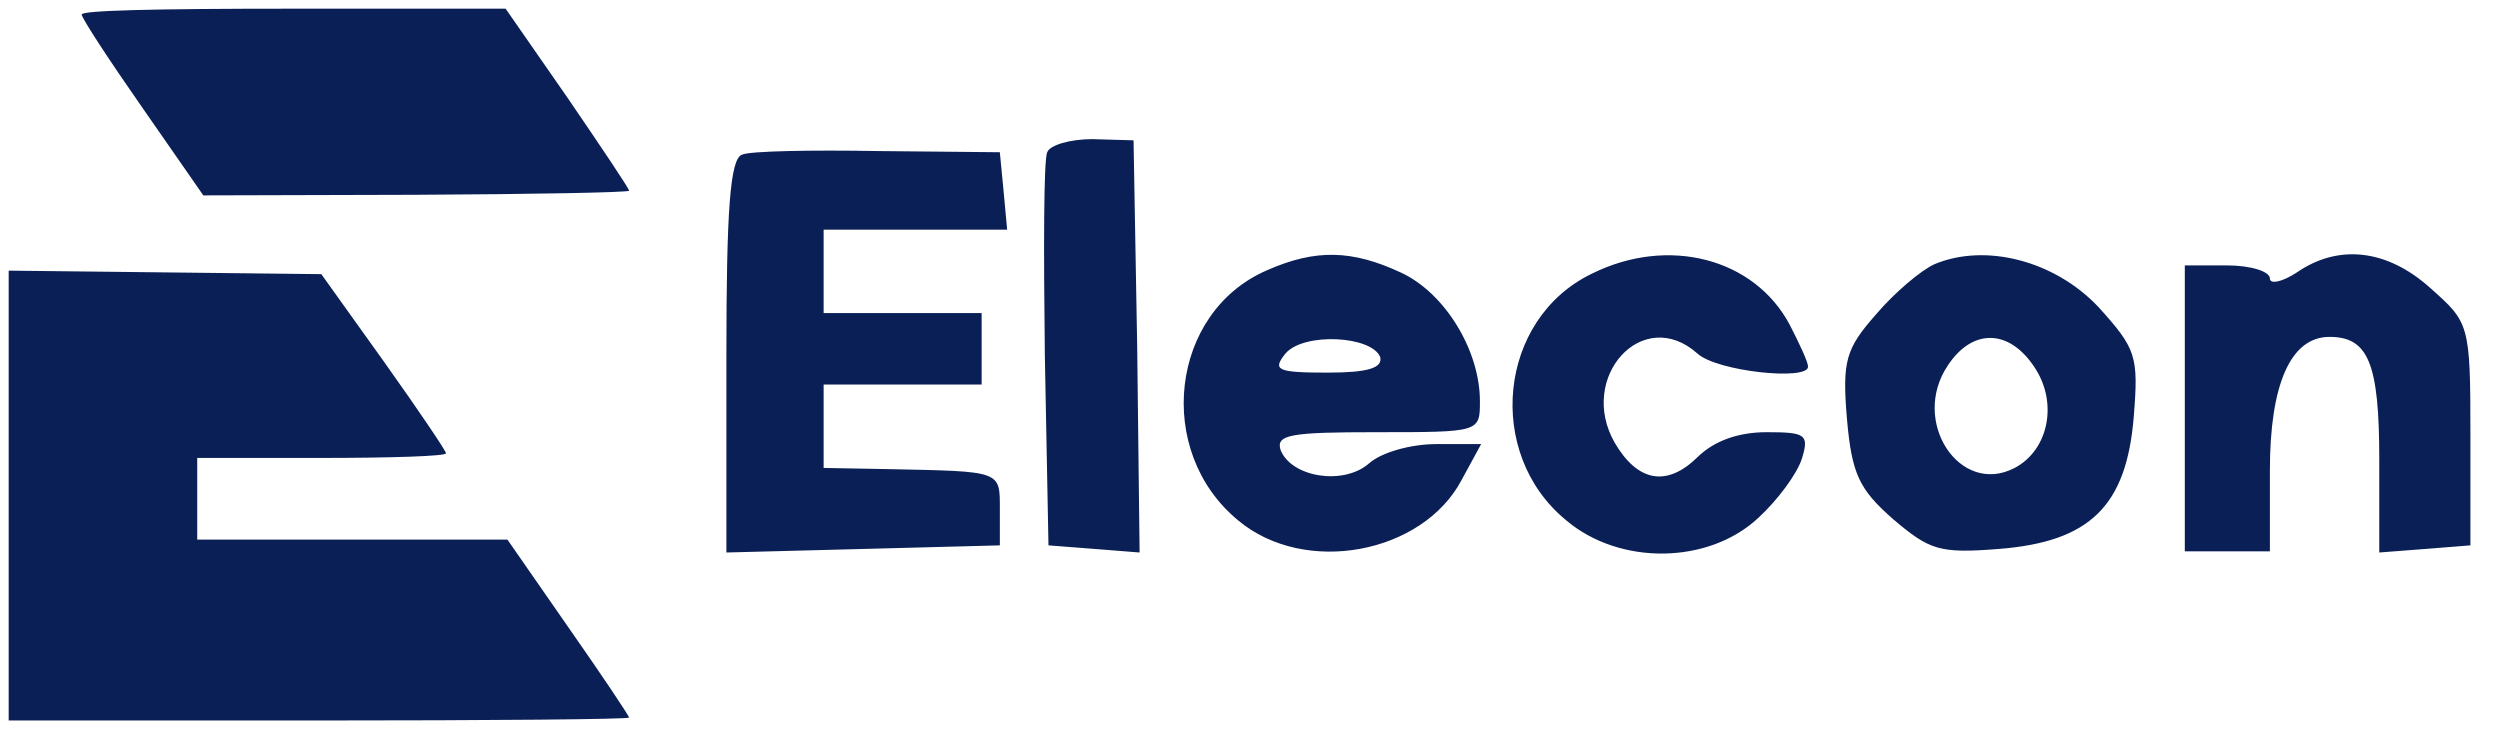 <svg width="144" height="42" viewBox="0 0 144 42" fill="none" xmlns="http://www.w3.org/2000/svg">
<g clip-path="url(#clip0_1_950)">
<g clip-path="url(#clip1_1_950)">
<path d="M4.704 0.836C4.704 1.038 6.281 3.457 8.207 6.213L11.711 11.254L23.973 11.22C30.734 11.187 36.234 11.086 36.234 10.985C36.234 10.851 34.623 8.465 32.697 5.642L29.123 0.5H16.931C8.803 0.5 4.704 0.6 4.704 0.836ZM60.321 8.769C60.111 9.181 60.111 14.464 60.182 20.434L60.392 31.413L63.051 31.619L65.641 31.824L65.502 19.954L65.292 8.083L62.912 8.014C61.652 8.014 60.461 8.357 60.321 8.769ZM42.75 8.906C42.05 9.112 41.84 12.131 41.84 20.503V31.824L49.75 31.619L57.591 31.413V29.354C57.591 27.09 57.731 27.159 51.151 27.021L47.441 26.953V22.15H56.542V18.032H47.441V13.229H58.012L57.802 10.964L57.591 8.769L50.591 8.701C46.741 8.632 43.17 8.701 42.75 8.906ZM72.993 15.562C67.392 17.963 66.482 25.992 71.313 29.971C75.163 33.197 81.953 31.893 84.193 27.639L85.313 25.58H82.723C81.253 25.58 79.573 26.061 78.873 26.678C77.403 27.981 74.392 27.502 73.762 25.923C73.482 25.031 74.322 24.894 79.292 24.894C85.243 24.894 85.243 24.894 85.243 23.11C85.243 20.16 83.213 16.865 80.693 15.7C77.893 14.396 75.792 14.327 72.993 15.562ZM79.502 20.571C79.642 21.189 78.803 21.463 76.493 21.463C73.552 21.463 73.272 21.326 74.042 20.365C75.092 19.13 79.013 19.336 79.502 20.571ZM91.683 15.768C86.293 18.375 85.523 26.129 90.213 29.971C93.294 32.579 98.404 32.511 101.274 29.834C102.394 28.805 103.514 27.296 103.794 26.404C104.214 25.031 104.005 24.894 101.764 24.894C100.153 24.894 98.754 25.374 97.773 26.335C96.024 28.05 94.344 27.776 93.013 25.512C90.843 21.738 94.623 17.552 97.773 20.365C98.894 21.395 104.144 21.944 104.144 21.12C104.144 20.846 103.654 19.816 103.094 18.718C101.063 14.876 96.093 13.572 91.683 15.768ZM111.424 15.219C110.655 15.562 109.115 16.865 108.065 18.101C106.314 20.091 106.104 20.777 106.385 24.139C106.664 27.296 107.084 28.187 109.044 29.903C111.145 31.687 111.705 31.893 115.134 31.619C120.385 31.207 122.485 29.148 122.905 24.002C123.186 20.503 123.045 20.091 120.875 17.689C118.355 15.013 114.364 13.984 111.424 15.219ZM117.165 21.12C118.565 23.178 118.005 25.923 116.044 26.953C112.894 28.599 110.024 24.276 112.194 21.052C113.595 18.924 115.695 18.924 117.165 21.12ZM132.285 15.7C131.446 16.249 130.746 16.386 130.746 16.043C130.746 15.631 129.626 15.288 128.296 15.288H125.845V31.756H130.746V27.09C130.746 22.15 131.935 19.405 134.176 19.405C136.416 19.405 137.046 20.915 137.046 26.472V31.824L139.706 31.619L142.296 31.413V25.031C142.296 18.65 142.227 18.581 139.987 16.591C137.466 14.327 134.666 14.053 132.285 15.7ZM0.5 28.561V41.5H18.367C28.212 41.5 36.234 41.432 36.234 41.332C36.234 41.231 34.658 38.878 32.731 36.123L29.228 31.081H11.36V26.377H18.542C22.502 26.377 25.724 26.276 25.69 26.108C25.69 25.974 24.078 23.588 22.116 20.832L18.508 15.791L9.504 15.69L0.5 15.589V28.561Z" fill="#0A1F56"/>
</g>
</g>
<defs>
<clipPath id="clip0_1_950">
<rect width="143" height="41" fill="white" transform="translate(0.5 0.5)"/>
</clipPath>
<clipPath id="clip1_1_950">
<rect width="141.796" height="41" fill="white" transform="translate(0.5 0.5)"/>
</clipPath>
</defs>
</svg>

